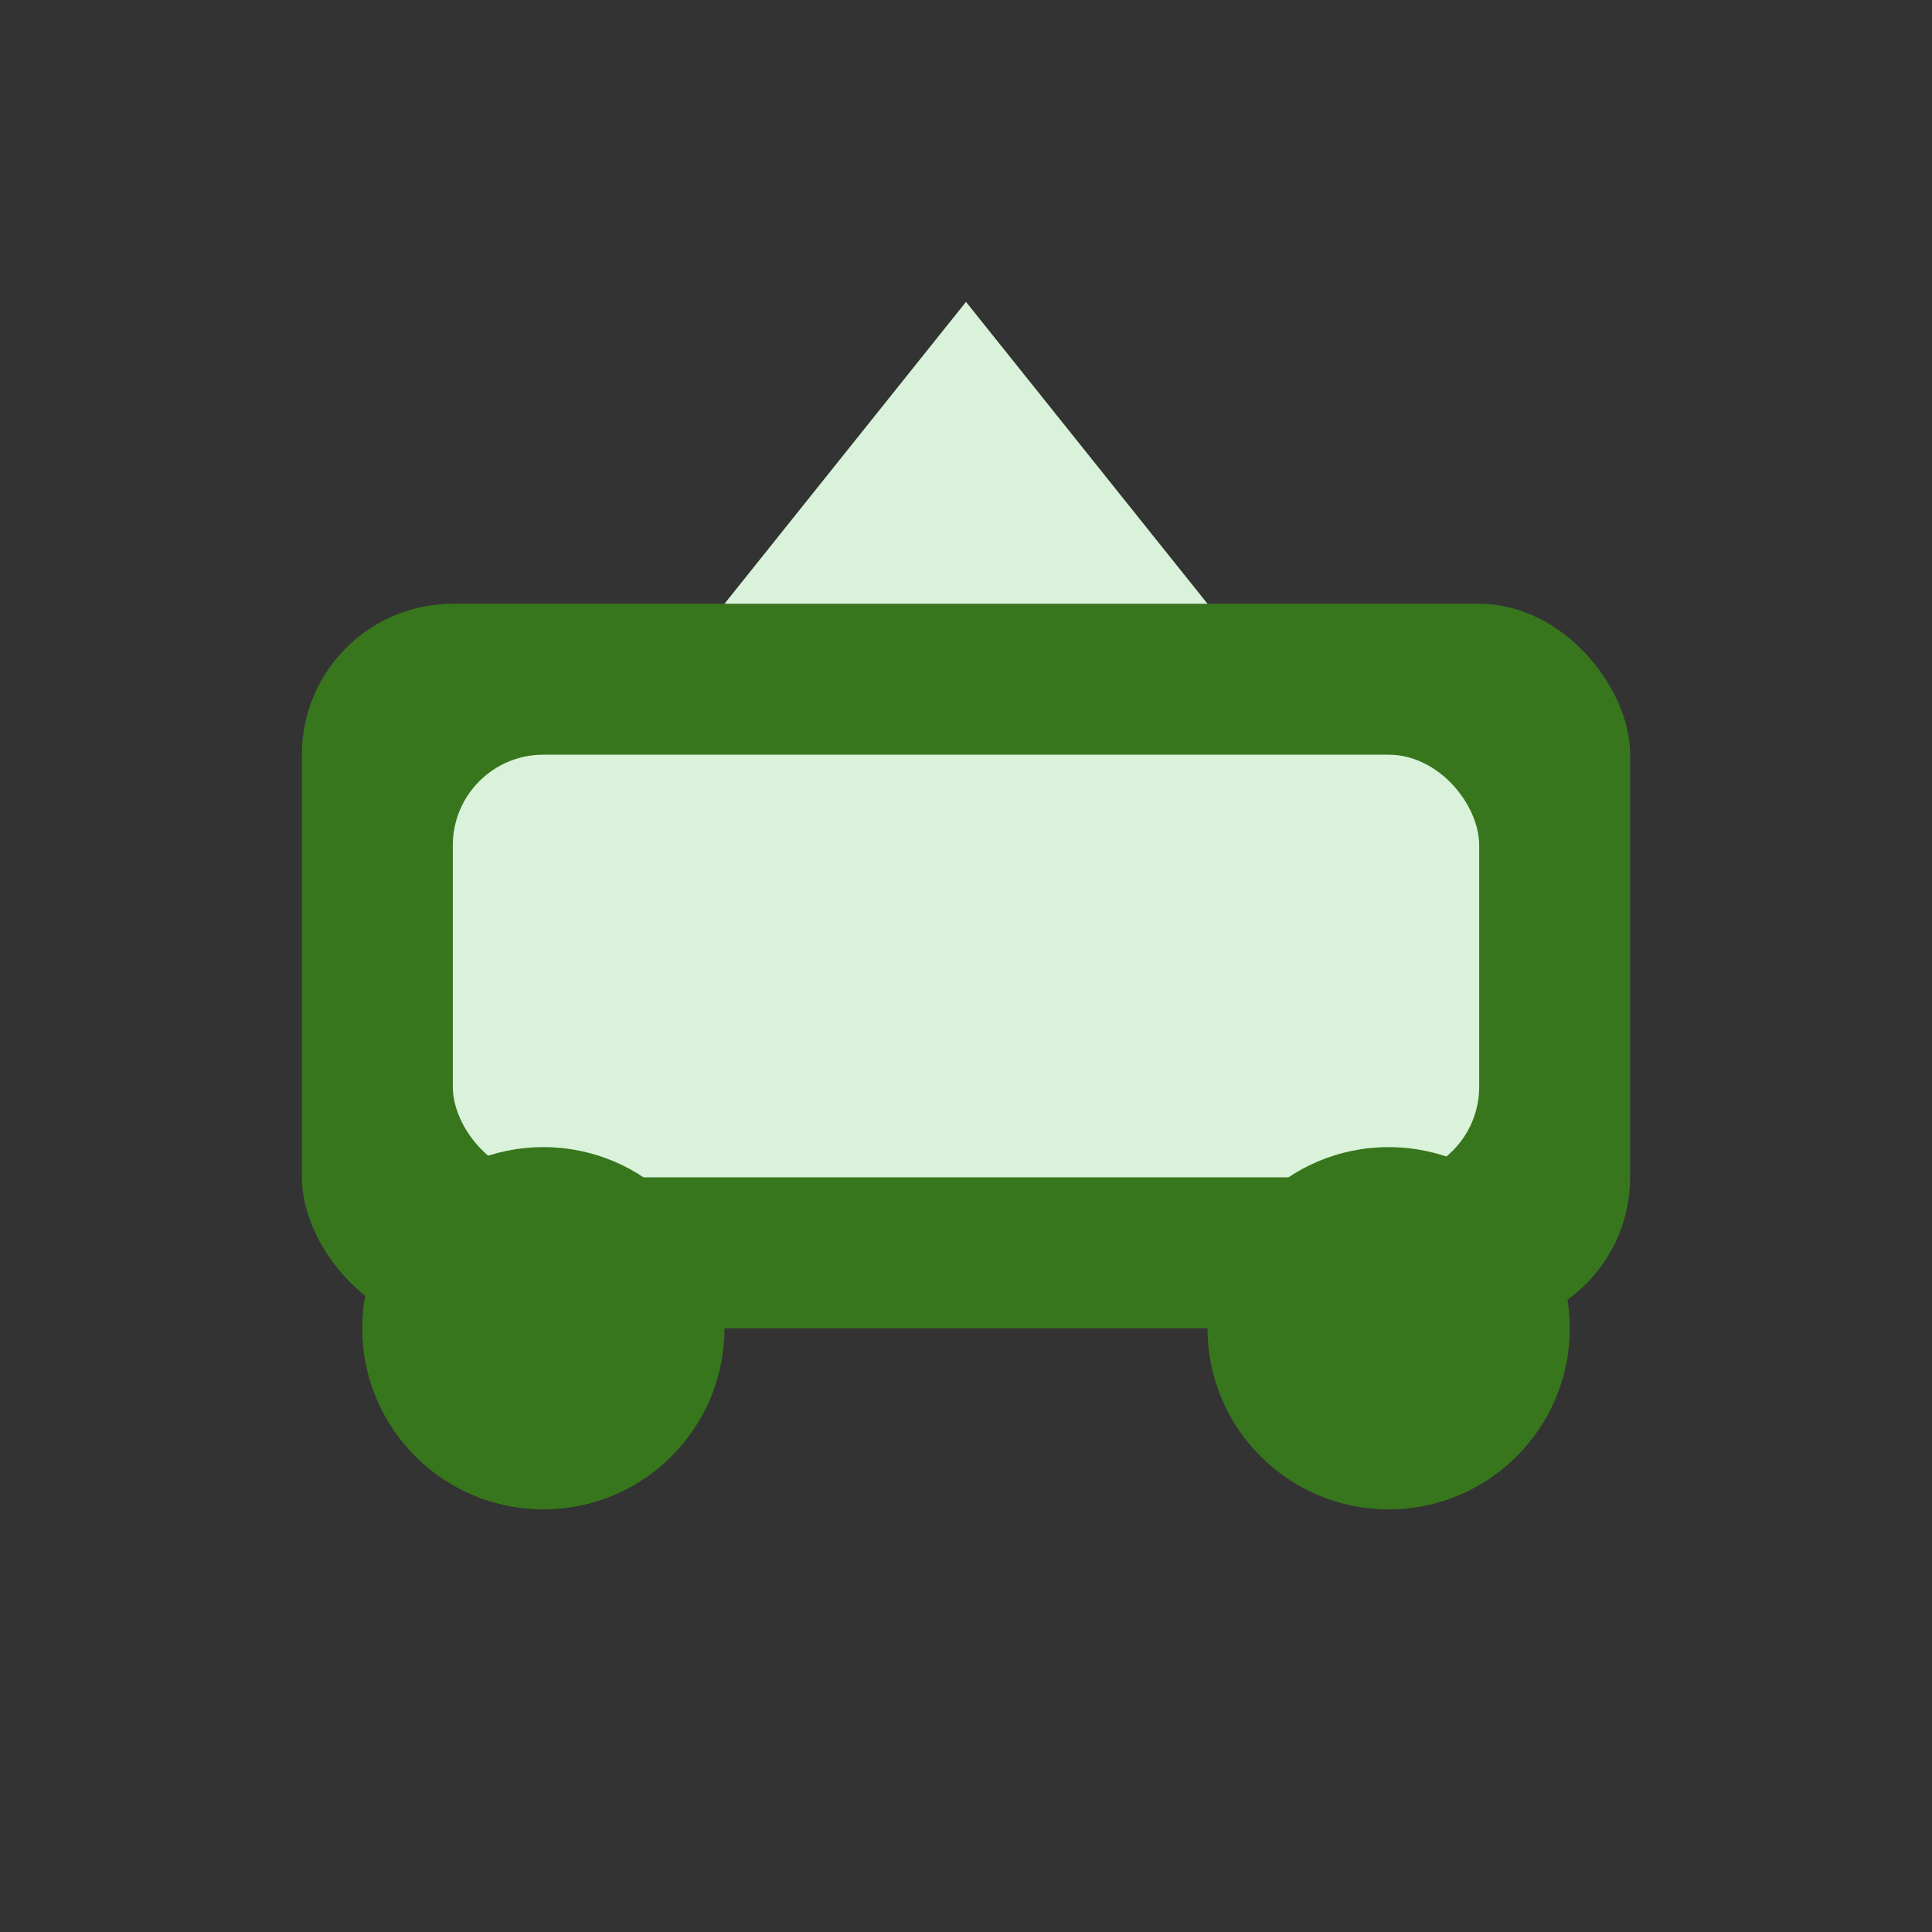 <svg xmlns="http://www.w3.org/2000/svg" viewBox="0 0 64 64" width="64" height="64">
  <rect x="0" y="0" width="64" height="64" fill="#333333" stroke="none"/>
  <rect x="10" y="20" width="44" height="24" fill="#38761d" rx="5" />
  <rect x="15" y="25" width="34" height="14" fill="#d9f2d9" rx="3" />
  <circle cx="18" cy="44" r="6" fill="#38761d" />
  <circle cx="46" cy="44" r="6" fill="#38761d" />
  <path d="M32 10 L40 20 L24 20 Z" fill="#d9f2d9" /> <!-- EV symbol -->
</svg>
